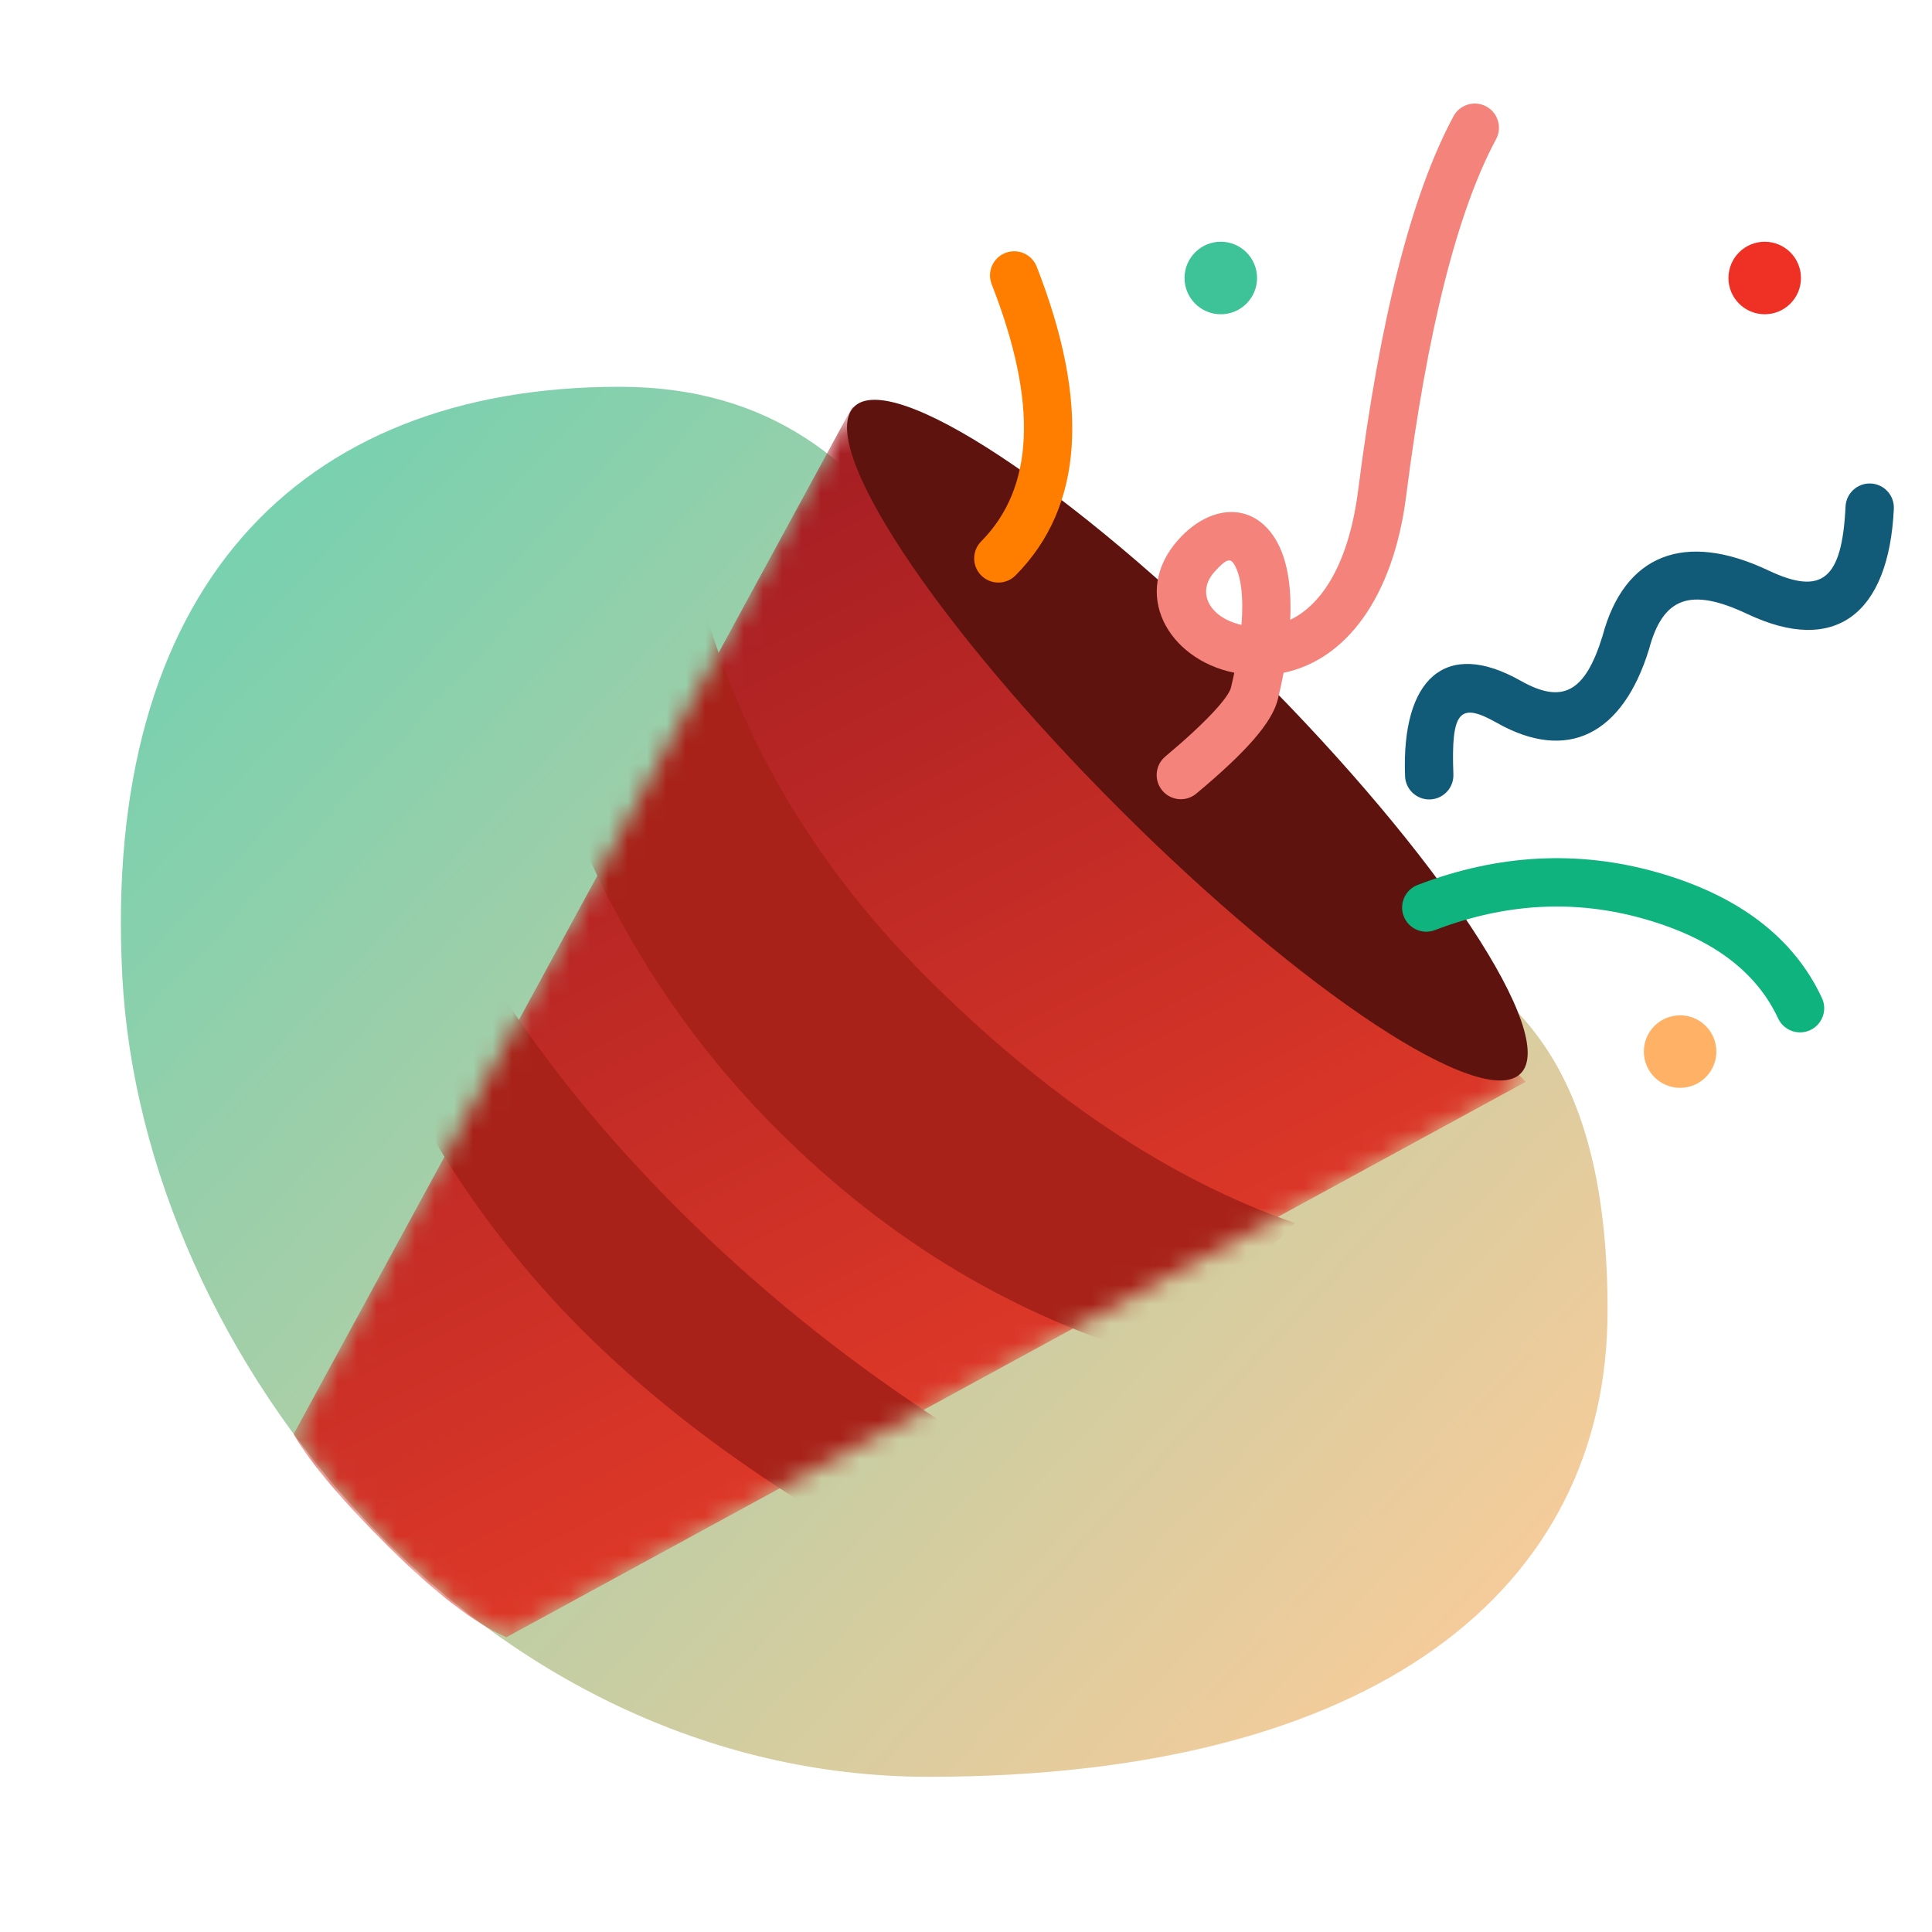 <svg width="100" height="100" viewBox="0 0 100 100" fill="none" xmlns="http://www.w3.org/2000/svg">
<g clip-path="url(#clip0)">
<path d="M48.064 91.967C71.112 91.967 83.208 82.311 83.208 67.827C83.208 44.163 66.351 49.692 56.852 42.096C49.695 36.374 48.063 20.02 32.062 20.02C15.338 20.02 5.29 30.614 6.33 50.526C7.37 70.439 25.014 91.967 48.064 91.967Z" fill="url(#paint0_linear)"/>
<mask id="mask0" mask-type="alpha" maskUnits="userSpaceOnUse" x="15" y="21" width="64" height="64">
<path d="M15.196 74.235L44.125 21.045L78.975 55.993L26.209 84.744C24.573 84.027 22.548 82.472 20.134 80.08C17.719 77.688 16.073 75.739 15.196 74.235Z" fill="white"/>
</mask>
<g mask="url(#mask0)">
<path d="M15.196 74.235L44.125 21.045L78.975 55.993L26.209 84.744C24.573 84.027 22.548 82.472 20.134 80.08C17.719 77.688 16.073 75.739 15.196 74.235Z" fill="url(#paint1_linear)"/>
<path d="M35.762 28.779C37.601 37.024 41.654 44.281 47.921 50.547C54.187 56.814 60.558 61.068 67.033 63.309L60.036 70.309C52.617 68.203 46.013 64.256 40.225 58.469C34.437 52.681 30.316 45.643 27.86 37.356L35.762 28.779Z" fill="#A82219"/>
<path d="M21.193 42.543C24.181 49.623 28.809 56.296 35.075 62.563C41.342 68.829 48.659 74.1 57.026 78.375L53.02 83.834C43.537 79.615 35.901 74.611 30.113 68.823C24.325 63.035 20.068 55.966 17.342 47.615L21.193 42.542L21.193 42.543Z" fill="#A82219"/>
</g>
<path d="M57.919 41.848C67.447 51.377 76.756 57.517 78.71 55.562C80.665 53.608 74.525 44.299 64.997 34.77C55.468 25.242 46.159 19.102 44.205 21.056C42.25 23.011 48.39 32.32 57.919 41.848Z" fill="#5F130E"/>
<path d="M51.675 28.903C54.809 25.746 55.081 20.864 52.494 14.256" stroke="#FF7E00" stroke-width="1.852" stroke-linecap="round" stroke-linejoin="round"/>
<path d="M61.122 40.116C63.451 38.169 64.721 36.759 64.932 35.885C66.749 28.361 64.176 26.268 61.936 28.756C57.989 33.14 69.888 38.563 71.546 25.501C72.651 16.794 74.247 10.498 76.336 6.611" stroke="#F4837B" stroke-width="1.852" stroke-linecap="round" stroke-linejoin="round"/>
<path d="M73.824 46.974C77.74 45.472 81.619 45.268 85.459 46.364C89.299 47.459 91.869 49.4 93.169 52.185" stroke="#0EB37E" stroke-width="1.852" stroke-linecap="round" stroke-linejoin="round"/>
<path d="M73.976 40.129C73.816 35.951 75.188 34.683 78.093 36.326C80.999 37.968 83.019 36.938 84.156 33.236C85.075 29.794 87.352 28.933 90.989 30.654C94.627 32.376 96.555 30.917 96.775 26.276" stroke="#115B79" stroke-width="1.852" stroke-linecap="round" stroke-linejoin="round"/>
<path d="M52.563 29.784C52.075 30.274 51.284 30.277 50.793 29.79C50.303 29.302 50.3 28.511 50.787 28.02C53.51 25.277 53.754 20.906 51.329 14.712C51.076 14.068 51.394 13.343 52.037 13.091C52.681 12.839 53.406 13.156 53.659 13.799C56.409 20.821 56.107 26.214 52.563 29.784Z" fill="#FF7E00"/>
<path d="M70.302 25.344C71.425 16.497 73.055 10.069 75.232 6.019C75.559 5.411 76.318 5.182 76.927 5.509C77.535 5.836 77.764 6.595 77.437 7.203C75.437 10.926 73.873 17.091 72.785 25.659C72.11 30.976 69.625 34.167 66.44 34.823C66.357 35.261 66.259 35.712 66.146 36.178C65.847 37.416 64.467 38.949 61.922 41.076C61.392 41.519 60.604 41.449 60.16 40.918C59.717 40.388 59.787 39.599 60.317 39.156C62.43 37.39 63.59 36.101 63.714 35.591C63.777 35.328 63.836 35.072 63.888 34.822C60.452 34.124 58.506 30.694 61.004 27.919C62.637 26.107 64.839 25.956 66.025 27.919C66.611 28.889 66.865 30.301 66.781 32.082C68.485 31.265 69.83 29.066 70.302 25.344ZM63.883 29.213C63.686 28.887 63.488 28.901 62.864 29.594C61.906 30.659 62.597 31.969 64.26 32.344C64.376 30.861 64.229 29.785 63.883 29.213Z" fill="#F4837B"/>
<path d="M74.272 48.142C73.627 48.389 72.903 48.067 72.656 47.421C72.408 46.776 72.731 46.052 73.376 45.805C77.542 44.207 81.698 43.989 85.802 45.16C89.969 46.349 92.838 48.514 94.303 51.656C94.596 52.282 94.324 53.026 93.698 53.318C93.072 53.611 92.328 53.34 92.036 52.714C90.902 50.285 88.629 48.569 85.116 47.567C81.539 46.546 77.939 46.736 74.272 48.142Z" fill="#0EB37E"/>
<path d="M75.227 40.079C75.253 40.771 74.715 41.352 74.024 41.378C73.334 41.405 72.752 40.867 72.726 40.176C72.532 35.136 74.81 33.031 78.709 35.236C80.866 36.454 82.043 35.854 82.948 32.914C84.079 28.67 87.218 27.484 91.525 29.523C94.286 30.829 95.344 30.029 95.525 26.217C95.558 25.527 96.144 24.994 96.834 25.026C97.524 25.059 98.058 25.645 98.025 26.335C97.766 31.804 94.968 33.921 90.454 31.785C87.487 30.381 86.07 30.916 85.353 33.604C83.996 38.021 81.132 39.48 77.478 37.414C75.566 36.333 75.099 36.764 75.227 40.08V40.079Z" fill="#115B79"/>
<path d="M63.188 16.266C64.225 16.266 65.065 15.426 65.065 14.389C65.065 13.353 64.225 12.512 63.188 12.512C62.152 12.512 61.311 13.353 61.311 14.389C61.311 15.426 62.152 16.266 63.188 16.266Z" fill="#3EC297"/>
<path d="M86.962 56.306C87.998 56.306 88.839 55.466 88.839 54.429C88.839 53.393 87.998 52.553 86.962 52.553C85.925 52.553 85.085 53.393 85.085 54.429C85.085 55.466 85.925 56.306 86.962 56.306Z" fill="#FFB166"/>
<path d="M91.341 16.266C92.378 16.266 93.218 15.426 93.218 14.389C93.218 13.353 92.378 12.512 91.341 12.512C90.305 12.512 89.464 13.353 89.464 14.389C89.464 15.426 90.305 16.266 91.341 16.266Z" fill="#EE3124"/>
</g>
<defs>
<linearGradient id="paint0_linear" x1="6.256" y1="24.548" x2="78.254" y2="91.862" gradientUnits="userSpaceOnUse">
<stop stop-color="#6ED1B1"/>
<stop offset="1" stop-color="#FFCB99"/>
</linearGradient>
<linearGradient id="paint1_linear" x1="38.622" y1="22.83" x2="66.446" y2="77.893" gradientUnits="userSpaceOnUse">
<stop stop-color="#A31D23"/>
<stop offset="1" stop-color="#EC3F29"/>
</linearGradient>
<clipPath id="clip0">
<rect width="100" height="100" fill="white"/>
</clipPath>
</defs>
</svg>

